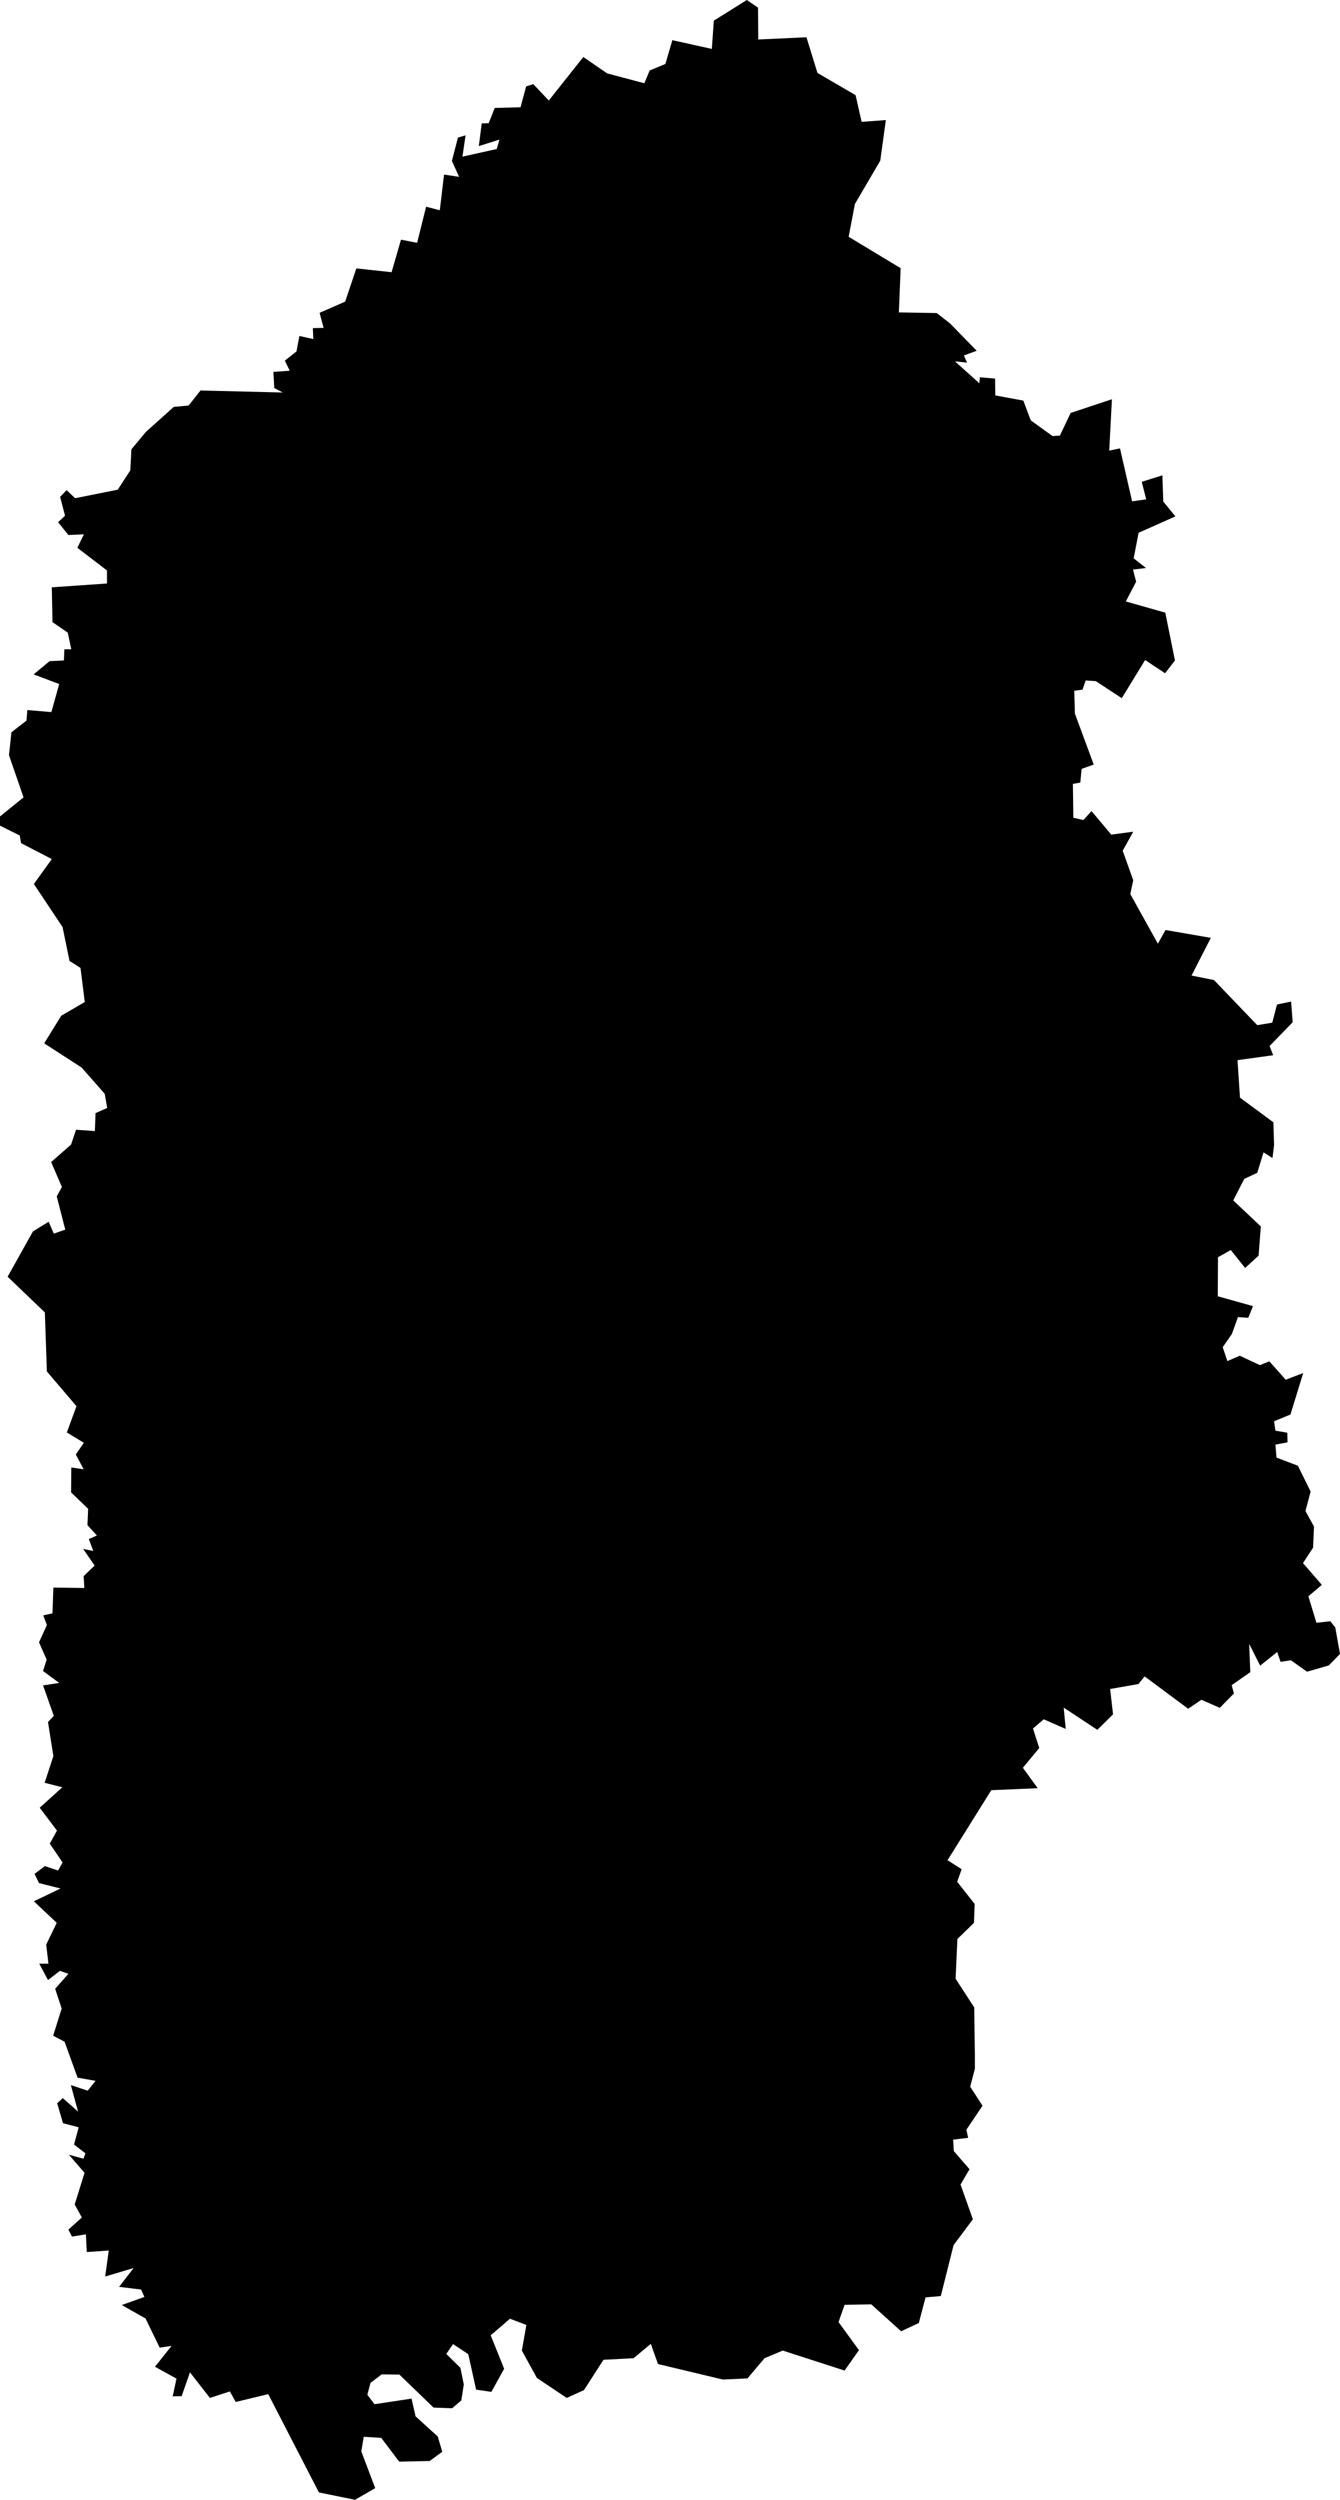 <?xml version="1.0" encoding="utf-8"?>
<svg xmlns="http://www.w3.org/2000/svg" xmlns:amcharts="http://amcharts.com/ammap" xmlns:xlink="http://www.w3.org/1999/xlink" version="1.1" viewBox="135.23 96.84 59.75 111.39" >

    <g>
        <path id="UA-68" title="Khmelnytskyi" fill="black" d="M138.2,118.68L138.58,119.04L140.48,118.66L141.04,117.8L141.09,116.86L141.74,116.08L142.98,114.97L143.64,114.91L144.17,114.24L147.84,114.33L147.46,114.13L147.42,113.41L148.15,113.36L147.93,112.91L148.45,112.5L148.58,111.81L149.2,111.95L149.18,111.46L149.66,111.45L149.48,110.78L150.62,110.28L151.12,108.8L152.69,108.97L153.11,107.52L153.83,107.66L154.23,106.05L154.84,106.21L155.03,104.62L155.7,104.72L155.38,104.01L155.65,102.97L155.99,102.87L155.85,103.82L157.38,103.48L157.5,103.06L156.58,103.35L156.71,102.34L157.02,102.33L157.29,101.65L158.44,101.62L158.69,100.69L159.01,100.59L159.7,101.32L161.24,99.38L162.3,100.11L163.96,100.55L164.2,99.98L164.9,99.69L165.21,98.63L166.97,99.02L167.06,97.76L168.53,96.84L169.03,97.18L169.04,98.6L171.19,98.5L171.19,98.5L171.68,100.09L173.38,101.08L173.65,102.27L174.73,102.19L174.48,104L173.35,105.93L173.07,107.39L175.39,108.79L175.31,110.76L177,110.79L177.59,111.25L178.78,112.47L178.21,112.68L178.35,113L177.81,112.94L178.9,113.92L178.92,113.65L179.6,113.71L179.61,114.46L180.86,114.69L181.19,115.57L182.16,116.27L182.49,116.25L182.97,115.24L184.81,114.63L184.69,116.92L185.17,116.82L185.71,119.18L186.34,119.09L186.14,118.31L187.06,118.02L187.1,119.19L187.64,119.85L186,120.58L185.78,121.72L186.33,122.15L185.75,122.22L185.89,122.76L185.43,123.64L187.19,124.14L187.62,126.27L187.18,126.84L186.29,126.25L185.25,127.95L184.09,127.19L183.64,127.16L183.5,127.57L183.13,127.62L183.16,128.64L184,130.91L183.46,131.1L183.4,131.71L183.07,131.77L183.09,133.28L183.54,133.38L183.9,132.98L184.78,134.03L185.76,133.9L185.29,134.75L185.76,136.06L185.63,136.68L186.86,138.89L187.2,138.28L189.22,138.63L188.36,140.31L189.36,140.51L191.29,142.52L191.96,142.41L192.17,141.6L192.8,141.47L192.8,141.47L192.87,142.39L191.84,143.45L192,143.86L190.41,144.08L190.52,145.75L192.01,146.85L192.04,147.86L191.97,148.44L191.57,148.19L191.29,149.1L190.71,149.37L190.22,150.33L191.45,151.49L191.35,152.79L190.75,153.34L190.11,152.54L189.54,152.86L189.53,154.6L191.1,155.04L190.89,155.56L190.43,155.53L190.16,156.28L190.16,156.28L189.75,156.87L189.96,157.49L189.96,157.49L190.51,157.25L191.41,157.67L191.83,157.5L192.56,158.32L193.34,158.02L192.77,159.87L192.04,160.17L192.1,160.59L192.63,160.68L192.64,161.11L192.1,161.21L192.15,161.79L193.1,162.15L193.67,163.3L193.44,164.17L193.82,164.86L193.78,165.8L193.33,166.49L194.17,167.46L193.57,167.97L193.93,169.15L194.55,169.08L194.77,169.36L194.98,170.54L194.48,171.05L193.51,171.33L192.79,170.82L192.33,170.89L192.18,170.45L191.42,171.06L190.93,170.09L190.98,171.35L190.15,171.93L190.25,172.3L189.62,172.94L188.8,172.58L188.21,172.98L186.27,171.54L185.99,171.88L184.73,172.1L184.86,173.23L184.16,173.92L182.66,172.93L182.75,173.88L181.77,173.45L181.29,173.86L181.57,174.73L180.84,175.61L181.5,176.52L179.43,176.61L177.48,179.73L178.11,180.13L177.91,180.69L178.69,181.68L178.66,182.52L177.92,183.24L177.84,185.01L178.67,186.29L178.7,188.44L178.7,188.44L178.7,189.02L178.7,189.02L178.49,189.82L179.04,190.67L178.32,191.74L178.4,192.1L177.73,192.18L177.76,192.69L178.46,193.5L178.06,194.18L178.61,195.73L177.75,196.88L177.18,199.15L177.18,199.15L176.5,199.21L176.2,200.35L175.41,200.72L174.08,199.52L172.89,199.54L172.62,200.31L173.53,201.56L172.89,202.47L170.13,201.58L169.32,201.92L168.56,202.82L167.46,202.87L164.57,202.18L164.25,201.28L163.48,201.92L162.14,201.99L161.27,203.34L160.5,203.69L159.17,202.8L158.5,201.58L158.7,200.44L157.97,200.16L157.11,200.9L157.71,202.39L157.14,203.42L156.46,203.32L156.11,201.74L155.43,201.29L155.13,201.73L155.76,202.35L155.91,203.09L155.8,203.8L155.39,204.15L154.56,204.12L153.04,202.65L152.25,202.64L151.75,203.02L151.61,203.55L151.93,203.97L153.58,203.72L153.76,204.51L154.75,205.41L154.95,206.09L154.39,206.5L153.03,206.53L152.23,205.47L151.45,205.42L151.34,206.07L151.96,207.71L151.06,208.23L149.45,207.9L147.19,203.52L145.74,203.87L145.74,203.87L145.48,203.4L144.59,203.69L143.7,202.55L143.33,203.61L142.93,203.62L143.1,202.83L142.14,202.3L142.88,201.37L142.35,201.45L141.72,200.15L140.66,199.55L141.67,199.19L141.52,198.86L140.54,198.74L141.19,197.9L139.92,198.28L140.08,197.12L139.1,197.19L139.06,196.4L138.44,196.5L138.28,196.19L138.88,195.65L138.56,195.07L139,193.66L138.3,192.85L138.95,193.03L139.04,192.79L138.53,192.4L138.74,191.63L138.04,191.45L137.78,190.56L138.03,190.33L138.71,190.93L138.39,189.75L139.14,190L139.49,189.56L138.69,189.42L138.11,187.82L137.6,187.55L137.98,186.34L137.69,185.46L138.28,184.79L137.9,184.66L137.37,185.07L136.98,184.34L137.39,184.34L137.29,183.49L137.76,182.52L136.74,181.56L137.93,180.99L136.97,180.75L136.77,180.34L137.23,179.99L137.82,180.19L138.02,179.83L137.45,178.99L137.77,178.41L137,177.39L138.01,176.48L137.22,176.28L137.61,175.09L137.37,173.57L137.63,173.3L137.15,171.94L137.87,171.83L137.15,171.3L137.31,170.79L136.97,170.02L137.32,169.25L137.16,168.82L137.57,168.73L137.61,167.58L138.99,167.6L138.96,167.07L139.45,166.6L138.94,165.86L139.39,165.95L139.19,165.42L139.55,165.26L139.13,164.8L139.16,164.07L138.4,163.34L138.41,162.23L138.96,162.31L138.61,161.65L138.97,161.13L138.21,160.67L138.64,159.5L137.32,157.95L137.23,155.32L135.57,153.73L136.7,151.71L137.4,151.28L137.63,151.81L138.14,151.63L137.76,150.15L137.99,149.73L137.51,148.62L138.4,147.84L138.62,147.18L139.46,147.24L139.49,146.44L140.01,146.21L139.9,145.58L138.87,144.41L137.2,143.33L137.96,142.1L139.01,141.49L138.82,139.97L138.33,139.66L138.02,138.15L136.74,136.23L137.54,135.12L136.17,134.41L136.11,134.07L135.23,133.63L135.23,133.22L136.28,132.37L135.63,130.49L135.74,129.47L136.41,128.95L136.45,128.48L137.52,128.57L137.87,127.32L136.73,126.89L137.44,126.3L138.08,126.27L138.1,125.77L138.41,125.77L138.25,125.03L137.57,124.56L137.54,123.01L140,122.84L140,122.26L138.68,121.25L138.97,120.65L138.28,120.68L137.82,120.11L138.13,119.82L137.91,118.98z"/>
	</g>
</svg>